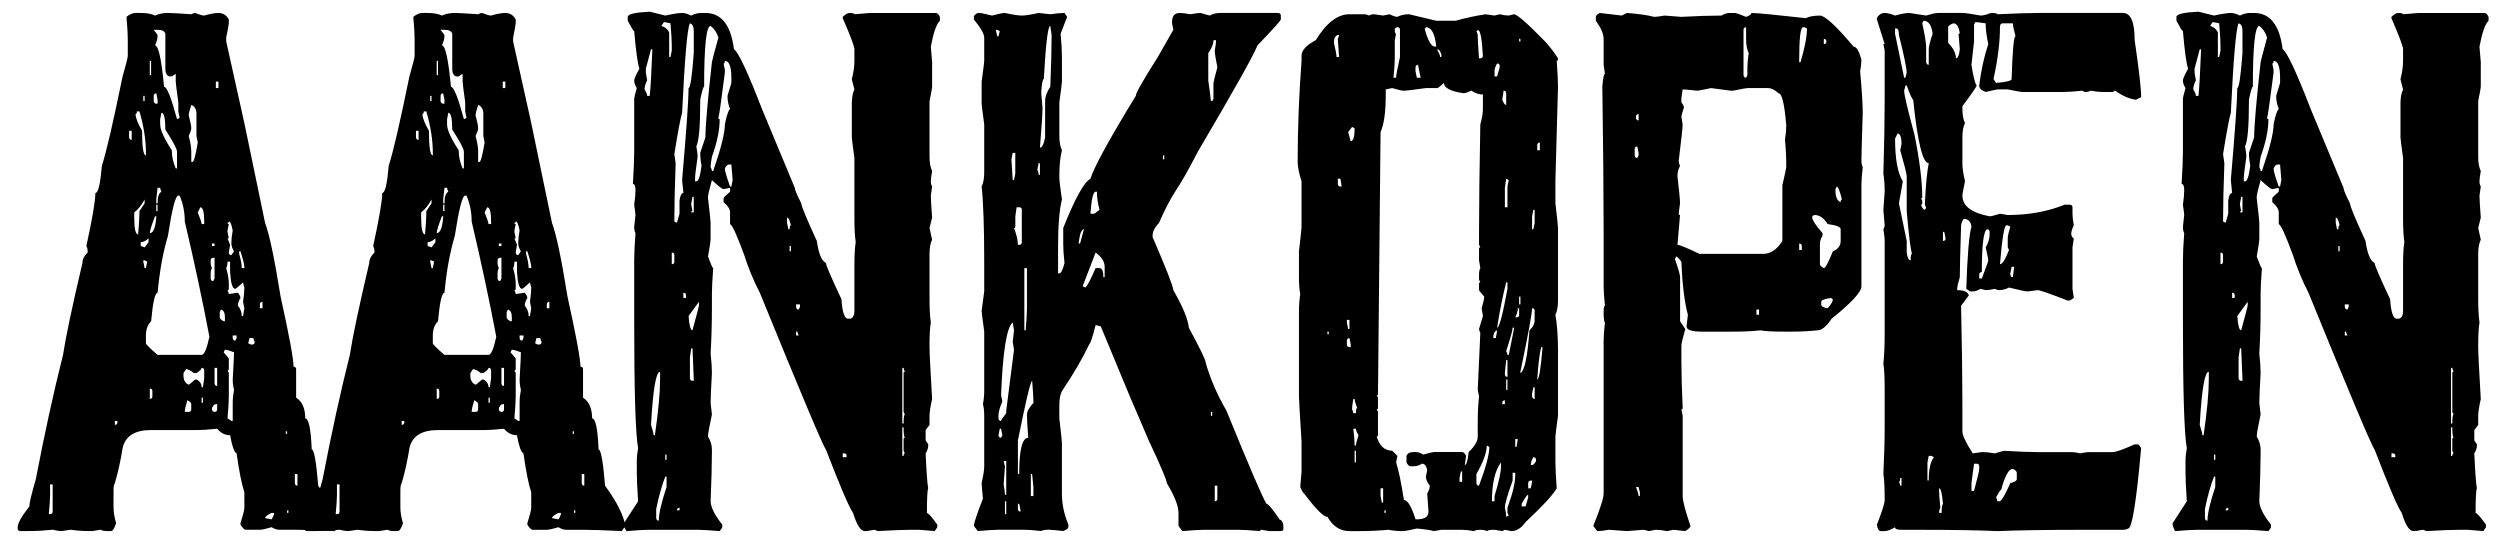 <!-- Generated by IcoMoon.io -->
<svg version="1.1" xmlns="http://www.w3.org/2000/svg" width="147" height="32" viewBox="0 0 147 32">
<title>aankopen</title>
<path d="M7.97 0.762h0.305c0.355 0 0.634 0.051 0.838 0.152 0.229-0.101 0.482-0.152 0.761-0.152 0.203 0 0.66 0.026 1.371 0.076 0.101-0.051 0.177-0.076 0.229-0.076 0.254 0.102 0.432 0.152 0.533 0.152 0.355-0.101 0.635-0.152 0.838-0.152 0.266 0 0.469 0.127 0.609 0.381v0.229c0 0.063-0.051 0.342-0.152 0.838v0.229l1.066 4.798 1.218 5.864c0.254 0.672 0.558 2.121 0.914 4.342 0.508 2.299 0.761 3.668 0.761 4.113 0.102 0.012 0.152 0.062 0.152 0.151v1.676c0.358 0.226 0.536 0.634 0.536 1.218 0.203 0 0.33 0.607 0.381 1.827 0.139 0 0.266 0.712 0.381 2.133 0.686 0.928 1.092 1.74 1.218 2.438-0.076 0-0.152 0.076-0.229 0.228-1.015-0.050-1.777-0.077-2.285-0.077h-0.99c-0.141 0-0.293-0.050-0.457-0.151-0.33 0.101-0.559 0.151-0.686 0.151h-0.837c-0.076 0-0.178-0.099-0.305-0.305v-0.076c0.152-0.483 0.229-0.787 0.229-0.914v-0.914c-0.152-0.443-0.305-1.205-0.457-2.284-0.141-0.064-0.266-0.418-0.381-1.066-0.291 0-0.547-0.127-0.762-0.381-0.508 0.051-0.889 0.077-1.142 0.077h-2.741c-0.965 0-1.524 0.356-1.676 1.066-0.115 0.722-0.266 1.41-0.457 2.056-0.051 0.088-0.076 0.217-0.076 0.381v1.064c0 0.254 0.051 0.558 0.152 0.914-0.102 0.305-0.203 0.457-0.305 0.457h-0.228c-0.166 0-0.293-0.026-0.381-0.077l-0.457 0.077h-0.228c-0.393 0-0.748-0.026-1.066-0.077l-0.533 0.077c-0.152 0-0.33-0.026-0.533-0.077-0.483 0.051-0.94 0.077-1.371 0.077h-0.534c-0.102 0-0.152-0.050-0.152-0.152v-0.076c0-0.229 0.229-0.635 0.686-1.219 0-0.202 0.127-0.736 0.38-1.599 0.508-2.654 1.041-5.092 1.6-7.312 0.152-1.015 0.533-2.818 1.142-5.408 0-0.215 0.102-0.418 0.305-0.609v-0.076c0-0.115-0.026-0.215-0.076-0.305 0.355-1.622 0.532-2.663 0.532-3.12 0.166 0 0.291-0.533 0.381-1.599 0.254-0.776 0.66-2.527 1.219-5.256 0.203-0.699 0.305-1.104 0.305-1.219v-0.989c0-0.266-0.026-0.699-0.076-1.295 0.189-0.153 0.367-0.229 0.532-0.229zM2.945 28.484v0.609c0 0.254-0.026 0.634-0.076 1.14h0.076c0.102 0 0.152-0.050 0.152-0.151v-1.599h-0.152zM6.753 24.752v0.229c0.101 0 0.152-0.051 0.152-0.153v-0.076h-0.152zM7.591 7.693v0.381c0.012 0.102 0.064 0.152 0.152 0.152v-0.533h-0.152zM7.894 12.49v0.304c0 0.661 0.076 0.99 0.229 0.99 0.050-0.595 0.076-1.027 0.076-1.294v-0.076l0.305-0.457v-0.228c-0.178 0.33-0.381 0.583-0.61 0.761zM8.048 6.551c0 0.102-0.026 0.152-0.076 0.152 0 0.215 0.127 0.547 0.381 0.99 0 0.965 0.076 1.447 0.229 1.447v-0.152c0-0.748-0.127-1.561-0.381-2.437h-0.153zM8.275 14.242v0.229c0.051 0 0.127 0.026 0.229 0.076l0.229-0.305v-0.229c-0.166 0.153-0.319 0.229-0.458 0.229zM8.427 5.637v0.305h0.077v-0.305h-0.077zM8.427 15.308v0.076l0.076 0.381h0.076l0.076-0.381-0.152-0.076h-0.076zM8.581 19.726v0.456c0 0.065 0.229 0.294 0.686 0.686h2.589c0.152 0 0.304-0.355 0.457-1.066-0.406-2.144-0.889-4.404-1.447-6.777 0-0.545-0.102-1.053-0.305-1.523h-0.076c-0.166 0-0.369 0.787-0.609 2.361-0.291 0.977-0.494 2.094-0.609 3.351-0.152 0-0.28 0.558-0.381 1.675-0.204 0.203-0.305 0.482-0.305 0.838zM8.808 3.58v0.838h0.076v-0.838h-0.076zM9.113 12.718c-0.203 0.534-0.305 0.864-0.305 0.991 0.203 0 0.33-0.305 0.381-0.914v-0.077h-0.076zM8.808 22.848v0.609c0.101 0 0.152-0.051 0.152-0.153v-0.305c0.001-0.099-0.050-0.151-0.152-0.151zM9.038 1.753l0.228 0.304c0 0.215-0.051 0.418-0.152 0.609 0.203 0 0.38 0.813 0.533 2.437 0.166 0 0.42 0.635 0.762 1.904l0.152-0.076-0.076-0.38v-0.534c-0.102-0.736-0.152-1.142-0.152-1.218v-0.457l-0.229 0.152h-0.152c-0.152-0.051-0.229-0.203-0.229-0.457v-2.056c-0.051-0.152-0.203-0.228-0.457-0.228h-0.228zM9.038 5.637v0.305c0.012 0.102 0.063 0.152 0.152 0.152h0.076v-0.229l-0.076-0.381c-0.101 0.012-0.152 0.065-0.152 0.153zM9.265 11.044l-0.076 0.686v0.229h0.076c0-0.381 0.076-0.609 0.228-0.686-0.050-0.102-0.075-0.178-0.075-0.229h-0.153zM9.189 12.033v0.381h0.076v-0.381h-0.076zM9.493 6.627l-0.075 0.381v0.305c0 0.316 0.228 0.826 0.685 1.523 0 0.355 0.076 0.711 0.229 1.066h0.076v-0.99c0-0.152-0.229-0.584-0.686-1.295 0-0.66-0.076-0.99-0.229-0.99zM11.855 21.63c0 0.076-0.102 0.178-0.305 0.305h-0.152c-0.191-0.152-0.344-0.229-0.457-0.229l-0.152 0.229v0.152c0 0.265 0.101 0.443 0.305 0.533 0.025 0 0.152-0.101 0.381-0.305h0.076c0.203 0.102 0.305 0.254 0.305 0.457h0.076l0.076-0.533v-0.457c-0.001-0.101-0.052-0.152-0.153-0.152zM11.017 23.533c-0.102 0.33-0.152 0.558-0.152 0.685h0.229c0.101 0 0.152-0.050 0.152-0.151v-0.305c0-0.076-0.077-0.153-0.229-0.229zM11.247 6.17c-0.102 0.318-0.152 0.521-0.152 0.609 0.101 0.381 0.152 0.635 0.152 0.762 0 0.088-0.051 0.24-0.152 0.457 0.101 0.356 0.152 0.661 0.152 0.914v0.609h0.076c0.076 0 0.177-0.381 0.305-1.143l-0.077-0.381v-1.294c0-0.279-0.102-0.457-0.304-0.533zM11.779 12.187l-0.152 0.305c0.152 0.369 0.229 0.596 0.229 0.685h0.152v-0.152c-0.001-0.559-0.077-0.838-0.229-0.838zM11.855 23.381v0.305h0.076v-0.305h-0.076zM12.388 15.308v0.152c0 0.115 0.026 0.217 0.076 0.305-0.051 0.088-0.076 0.191-0.076 0.305v0.305c0.012 0.102 0.063 0.152 0.152 0.152l0.076-0.152v-1.219h-0.076c-0.102 0.012-0.152 0.063-0.152 0.152zM12.464 14.318v0.152h0.152v-0.152h-0.152zM12.464 23.99v0.077c0.012 0.101 0.063 0.151 0.152 0.151 0.102 0 0.152-0.050 0.152-0.151v-0.305h-0.076c-0.076 0-0.152 0.076-0.228 0.228zM12.616 21.63v0.914c0.012 0.101 0.063 0.151 0.152 0.151v-1.064h-0.152zM12.692 4.799v0.38h0.152v-0.38h-0.152zM12.997 18.202l-0.076 0.152v0.305c0 0.077 0.076 0.152 0.229 0.228h0.076v-0.228c0-0.266-0.077-0.418-0.229-0.457zM13.226 20.563l-0.076 0.152c0.203 0.229 0.305 0.356 0.305 0.38v0.609c0 0.051-0.026 0.077-0.076 0.077l0.076 0.152v1.37c0 0.266-0.026 0.699-0.076 1.295l0.229 0.152h0.076v-1.066c0-0.242 0.025-0.494 0.076-0.762-0.051-0.202-0.076-0.406-0.076-0.609 0.051-0.888 0.076-1.421 0.076-1.599-0.255-0.099-0.434-0.151-0.534-0.151zM13.378 15.384c0 0.166-0.026 0.293-0.076 0.381 0.101 0.356 0.152 0.66 0.152 0.914v0.305c0 0.051-0.026 0.076-0.076 0.076 0.051 0.102 0.076 0.178 0.076 0.229l0.533-0.076c0.101 0.127 0.152 0.229 0.152 0.305-0.102 0.164-0.152 0.316-0.152 0.457 0.152 0.178 0.229 0.381 0.229 0.609h0.076l0.076-0.457-0.076-0.381c0.051-0.342 0.076-0.621 0.076-0.837-0.051-0.178-0.076-0.279-0.076-0.305-0.28 0.254-0.432 0.381-0.457 0.381-0.166 0-0.266-0.33-0.305-0.99v-0.609h-0.152zM13.454 13.023c0 0.051-0.026 0.076-0.076 0.076 0 0.051 0.025 0.076 0.076 0.076l-0.076 0.381v0.076l0.076 0.381h-0.076l0.152 0.381-0.076 0.457c0.012 0.101 0.063 0.152 0.152 0.152l0.152-0.229c-0.102-0.166-0.152-0.318-0.152-0.457v-0.076c0-0.178 0.025-0.406 0.076-0.686-0.063-0.353-0.139-0.532-0.228-0.532zM13.683 19.726v0.152c0.012 0.101 0.063 0.152 0.152 0.152l0.076-0.152v-0.152h-0.228zM14.064 14.775v0.152c0.101 0.355 0.152 0.634 0.152 0.837h0.152v-0.076c0-0.127-0.076-0.432-0.229-0.914h-0.075zM14.672 19.878l-0.076 0.304 0.152 0.077h0.076c0.102 0 0.152-0.050 0.152-0.152-0.051-0.101-0.076-0.178-0.076-0.228h-0.228zM15.282 17.897v0.229h0.152v-0.381c-0.102 0.012-0.152 0.064-0.152 0.152zM15.587 30.463l0.381 0.076c0.101-0.164 0.152-0.291 0.152-0.38h-0.152c-0.255 0.126-0.381 0.228-0.381 0.304zM16.805 25.362v0.151h0.076v-0.151h-0.076zM16.882 30.006v0.152h0.076v-0.152h-0.076zM17.338 27.875v0.533c0.012 0.101 0.064 0.152 0.152 0.152v-0.685h-0.152z"></path>
<path d="M24.84 0.762h0.305c0.355 0 0.634 0.051 0.838 0.152 0.229-0.101 0.482-0.152 0.761-0.152 0.203 0 0.66 0.026 1.371 0.076 0.101-0.051 0.177-0.076 0.229-0.076 0.254 0.102 0.432 0.152 0.533 0.152 0.355-0.101 0.635-0.152 0.838-0.152 0.266 0 0.469 0.127 0.609 0.381v0.229c0 0.063-0.051 0.342-0.152 0.838v0.229l1.066 4.798 1.218 5.864c0.254 0.672 0.558 2.121 0.914 4.342 0.508 2.299 0.761 3.668 0.761 4.113 0.102 0.012 0.152 0.062 0.152 0.151v1.676c0.355 0.228 0.533 0.635 0.533 1.219 0.203 0 0.33 0.607 0.381 1.827 0.139 0 0.266 0.712 0.381 2.133 0.686 0.928 1.092 1.74 1.218 2.438-0.076 0-0.152 0.076-0.229 0.228-1.015-0.050-1.777-0.077-2.285-0.077h-0.99c-0.141 0-0.293-0.050-0.457-0.151-0.33 0.101-0.559 0.151-0.686 0.151h-0.837c-0.076 0-0.178-0.099-0.305-0.305v-0.076c0.152-0.483 0.229-0.787 0.229-0.914v-0.914c-0.152-0.443-0.305-1.205-0.457-2.284-0.141-0.064-0.266-0.418-0.381-1.066-0.291 0-0.547-0.127-0.762-0.381-0.508 0.051-0.889 0.077-1.142 0.077h-2.742c-0.965 0-1.524 0.356-1.676 1.066-0.115 0.722-0.266 1.41-0.457 2.056-0.051 0.088-0.076 0.217-0.076 0.381v1.064c0 0.254 0.051 0.558 0.152 0.914-0.102 0.305-0.203 0.457-0.305 0.457h-0.229c-0.166 0-0.293-0.026-0.381-0.077l-0.457 0.077h-0.229c-0.393 0-0.748-0.026-1.066-0.077l-0.533 0.077c-0.152 0-0.33-0.026-0.533-0.077-0.483 0.051-0.94 0.077-1.371 0.077h-0.533c-0.102 0-0.152-0.050-0.152-0.152v-0.076c0-0.229 0.229-0.635 0.686-1.219 0-0.202 0.127-0.736 0.38-1.599 0.508-2.654 1.041-5.092 1.6-7.312 0.152-1.015 0.533-2.818 1.142-5.408 0-0.215 0.102-0.418 0.305-0.609v-0.076c0-0.115-0.026-0.215-0.076-0.305 0.355-1.625 0.533-2.666 0.533-3.123 0.166 0 0.291-0.533 0.381-1.599 0.254-0.775 0.66-2.527 1.218-5.255 0.203-0.699 0.305-1.104 0.305-1.219v-0.989c0-0.266-0.026-0.699-0.076-1.295 0.195-0.153 0.371-0.229 0.537-0.229zM19.813 28.484v0.609c0 0.254-0.026 0.634-0.076 1.14h0.076c0.102 0 0.152-0.050 0.152-0.151v-1.599h-0.152zM23.621 24.752v0.229c0.101 0 0.152-0.051 0.152-0.153v-0.076h-0.152zM24.459 7.693v0.381c0.012 0.102 0.064 0.152 0.152 0.152v-0.533h-0.152zM24.764 12.49v0.304c0 0.661 0.076 0.99 0.229 0.99 0.051-0.596 0.076-1.029 0.076-1.295v-0.075l0.305-0.457v-0.228c-0.179 0.33-0.382 0.583-0.61 0.761zM24.916 6.551c0 0.102-0.026 0.152-0.076 0.152 0 0.215 0.127 0.547 0.381 0.99 0 0.965 0.076 1.447 0.229 1.447v-0.152c0-0.748-0.127-1.561-0.381-2.437h-0.153zM25.144 14.242v0.229c0.051 0 0.127 0.026 0.229 0.076l0.229-0.305v-0.229c-0.166 0.153-0.319 0.229-0.458 0.229zM25.297 5.637v0.305h0.076v-0.305h-0.076zM25.297 15.308v0.076l0.076 0.381h0.076l0.076-0.381-0.152-0.076h-0.076zM25.449 19.726v0.456c0 0.065 0.229 0.294 0.686 0.686h2.589c0.152 0 0.304-0.355 0.457-1.066-0.406-2.144-0.889-4.404-1.447-6.777 0-0.545-0.102-1.053-0.305-1.523h-0.076c-0.166 0-0.369 0.787-0.609 2.361-0.291 0.977-0.494 2.094-0.609 3.351-0.152 0-0.28 0.558-0.381 1.675-0.204 0.203-0.305 0.482-0.305 0.838zM25.678 3.58v0.838h0.076v-0.838h-0.076zM25.982 12.718c-0.203 0.533-0.305 0.863-0.305 0.99 0.203 0 0.33-0.305 0.381-0.914v-0.076h-0.076zM25.678 22.848v0.609c0.101 0 0.152-0.051 0.152-0.153v-0.305c0-0.099-0.051-0.151-0.152-0.151zM25.906 1.753l0.229 0.304c0 0.215-0.051 0.418-0.152 0.609 0.203 0 0.38 0.813 0.533 2.437 0.166 0 0.42 0.635 0.762 1.904l0.152-0.076-0.076-0.381v-0.533c-0.102-0.736-0.152-1.142-0.152-1.218v-0.457l-0.229 0.152h-0.152c-0.152-0.051-0.229-0.203-0.229-0.457v-2.056c-0.051-0.152-0.203-0.229-0.457-0.229h-0.229zM25.906 5.637v0.305c0.012 0.102 0.064 0.152 0.152 0.152h0.076v-0.229l-0.076-0.381c-0.101 0.012-0.152 0.065-0.152 0.153zM26.135 11.044l-0.076 0.686v0.229h0.076c0-0.381 0.076-0.609 0.228-0.686-0.051-0.101-0.076-0.177-0.076-0.229h-0.152zM26.059 12.033v0.381h0.076v-0.381h-0.076zM26.363 6.627l-0.076 0.381v0.305c0 0.316 0.228 0.826 0.685 1.523 0 0.355 0.076 0.711 0.229 1.066h0.076v-0.99c0-0.152-0.229-0.584-0.686-1.295 0-0.66-0.076-0.99-0.228-0.99zM28.724 21.63c0 0.076-0.102 0.178-0.305 0.305h-0.152c-0.191-0.152-0.344-0.229-0.457-0.229l-0.152 0.229v0.152c0 0.265 0.101 0.443 0.305 0.533 0.025 0 0.152-0.101 0.381-0.305h0.076c0.203 0.102 0.305 0.254 0.305 0.457h0.076l0.076-0.533v-0.457c-0.001-0.101-0.052-0.152-0.153-0.152zM27.886 23.533c-0.102 0.33-0.152 0.558-0.152 0.685h0.229c0.101 0 0.152-0.050 0.152-0.151v-0.305c0-0.076-0.076-0.153-0.229-0.229zM28.115 6.17c-0.102 0.318-0.152 0.521-0.152 0.609 0.101 0.381 0.152 0.635 0.152 0.762 0 0.088-0.051 0.24-0.152 0.457 0.101 0.356 0.152 0.661 0.152 0.914v0.609h0.076c0.076 0 0.177-0.381 0.305-1.143l-0.076-0.381v-1.294c-0.001-0.279-0.102-0.457-0.305-0.533zM28.648 12.187l-0.152 0.305c0.152 0.369 0.229 0.596 0.229 0.685h0.152v-0.152c-0.001-0.559-0.077-0.838-0.229-0.838zM28.724 23.381v0.305h0.076v-0.305h-0.076zM29.257 15.308v0.152c0 0.115 0.026 0.217 0.076 0.305-0.051 0.088-0.076 0.191-0.076 0.305v0.305c0.012 0.102 0.064 0.152 0.152 0.152l0.076-0.152v-1.219h-0.076c-0.101 0.012-0.152 0.063-0.152 0.152zM29.333 14.318v0.152h0.152v-0.152h-0.152zM29.333 23.99v0.077c0.012 0.101 0.064 0.151 0.152 0.151 0.102 0 0.152-0.050 0.152-0.151v-0.305h-0.076c-0.076 0-0.152 0.076-0.228 0.228zM29.485 21.63v0.914c0.012 0.101 0.064 0.151 0.152 0.151v-1.064h-0.152zM29.562 4.799v0.38h0.152v-0.38h-0.152zM29.866 18.202l-0.076 0.152v0.305c0 0.077 0.076 0.152 0.229 0.228h0.076v-0.228c0-0.266-0.076-0.418-0.229-0.457zM30.095 20.563l-0.076 0.152c0.203 0.229 0.305 0.356 0.305 0.38v0.609c0 0.051-0.026 0.077-0.076 0.077l0.076 0.152v1.37c0 0.266-0.026 0.699-0.076 1.295l0.229 0.152h0.076v-1.066c0-0.242 0.025-0.494 0.076-0.762-0.051-0.202-0.076-0.406-0.076-0.609 0.051-0.888 0.076-1.421 0.076-1.599-0.255-0.099-0.433-0.151-0.534-0.151zM30.247 15.384c0 0.166-0.026 0.293-0.076 0.381 0.101 0.356 0.152 0.66 0.152 0.914v0.305c0 0.051-0.026 0.076-0.076 0.076 0.051 0.102 0.076 0.178 0.076 0.229l0.533-0.076c0.101 0.127 0.152 0.229 0.152 0.305-0.102 0.164-0.152 0.316-0.152 0.457 0.152 0.178 0.229 0.381 0.229 0.609h0.076l0.076-0.457-0.076-0.381c0.051-0.342 0.076-0.621 0.076-0.837-0.051-0.178-0.076-0.279-0.076-0.305-0.28 0.254-0.432 0.381-0.457 0.381-0.166 0-0.266-0.33-0.305-0.99v-0.609h-0.152zM30.323 13.023c0 0.051-0.026 0.076-0.076 0.076 0 0.051 0.025 0.076 0.076 0.076l-0.076 0.381v0.076l0.076 0.381h-0.076l0.152 0.381-0.076 0.457c0.012 0.101 0.064 0.152 0.152 0.152l0.152-0.229c-0.102-0.166-0.152-0.318-0.152-0.457v-0.076c0-0.178 0.025-0.406 0.076-0.686-0.062-0.353-0.139-0.532-0.228-0.532zM30.552 19.726v0.152c0.012 0.101 0.064 0.152 0.152 0.152l0.076-0.152v-0.152h-0.228zM30.933 14.775v0.152c0.101 0.355 0.152 0.634 0.152 0.837h0.152v-0.076c0-0.127-0.076-0.432-0.229-0.914h-0.075zM31.542 19.878l-0.076 0.304 0.152 0.077h0.076c0.102 0 0.152-0.050 0.152-0.152-0.051-0.101-0.076-0.178-0.076-0.228h-0.228zM32.151 17.897v0.229h0.152v-0.381c-0.101 0.012-0.152 0.064-0.152 0.152zM32.456 30.463l0.381 0.076c0.101-0.164 0.152-0.291 0.152-0.38h-0.152c-0.254 0.126-0.381 0.228-0.381 0.304zM33.675 25.362v0.151h0.076v-0.151h-0.076zM33.751 30.006v0.152h0.075v-0.152h-0.075zM34.206 27.875v0.533c0.012 0.101 0.063 0.152 0.152 0.152v-0.685h-0.152z"></path>
<path d="M38.205 0.686l0.914 0.229c0.457-0.101 0.787-0.152 0.99-0.152 0.152 0 0.33 0.051 0.533 0.152 0.191-0.101 0.393-0.152 0.609-0.152h0.229c0.939 0 1.498 0.711 1.676 2.132 0.254 0.152 0.812 1.346 1.675 3.58l1.904 4.57c0 0.115 0.127 0.418 0.381 0.914 0 0.152 0.305 0.889 0.914 2.209 0.101 0.736 0.279 1.168 0.533 1.295 0 0.127 0.305 0.838 0.914 2.132 0.051 0.762 0.177 1.143 0.381 1.143h0.152c0.152-0.051 0.229-0.203 0.229-0.458v-2.742c0-0.545 0.025-0.977 0.076-1.295-0.051-0.369-0.076-0.826-0.076-1.371v-3.58c-0.102-0.736-0.152-1.143-0.152-1.219v-1.978c0-0.355 0.051-0.634 0.152-0.838-0.102-0.38-0.152-0.583-0.152-0.609 0.101-0.381 0.152-0.736 0.152-1.066v-0.686c0-0.164-0.229-0.775-0.686-1.828v-0.076c0.164-0.152 0.291-0.229 0.381-0.229 0.203 0 0.305 0.026 0.305 0.076l0.914-0.076h3.884c0.076 0 0.152 0.076 0.229 0.229v0.229c-0.203 0.191-0.381 0.699-0.533 1.523l0.076 0.914v1.447c0 0.064-0.051 0.344-0.152 0.838v3.275c0 0.355 0.051 0.635 0.152 0.837-0.051 0.28-0.076 0.483-0.076 0.609 0 0.115 0.025 0.217 0.076 0.305l-0.077 0.533c0 0.166 0.025 0.596 0.076 1.295l-0.152 0.609 0.152 0.686c-0.102 0.203-0.152 0.483-0.152 0.838v2.665c0 0.547 0.025 1.004 0.076 1.371-0.051 0.316-0.076 0.748-0.076 1.295v0.152c0 0.33 0.051 1.346 0.152 3.047-0.102 0.456-0.152 0.787-0.152 0.99v0.534l-0.229 0.304v0.609l0.152 0.228v0.077c0 0.139-0.051 0.293-0.152 0.457 0.051 1.129 0.101 1.814 0.152 2.056-0.051 0.088-0.076 0.57-0.076 1.447 0.076 0 0.279 0.229 0.609 0.685v0.153l-0.152 0.228-0.914-0.077h-0.457c-0.469 0-1.129 0.028-1.98 0.077-0.102-0.050-0.178-0.077-0.229-0.077-0.203 0.051-0.381 0.077-0.533 0.077-0.24 0-0.469-0.355-0.685-1.066-0.229-0.316-0.762-1.561-1.6-3.732-0.166-0.202-1.459-3.273-3.884-9.214-0.369-0.711-0.672-1.447-0.914-2.209-0.432-1.18-0.711-1.789-0.837-1.828v-0.686c0-0.191-0.127-0.393-0.381-0.609v-0.229c0-0.039 0.127-0.166 0.381-0.381v-0.228l-0.381 0.076c-0.076 0-0.305-0.177-0.686-0.533-0.152 0.547-0.229 0.875-0.229 0.99v0.076c0.102 0.863 0.152 1.346 0.152 1.447v0.914c0 0.166-0.051 0.521-0.152 1.066 0.166 0.457 0.266 0.686 0.305 0.686-0.051 0.686-0.076 1.193-0.076 1.524v0.837c0 0.915-0.026 1.802-0.076 2.665 0.051 0.445 0.076 0.826 0.076 1.143-0.051 0.926-0.076 1.51-0.076 1.752l0.076 0.686c-0.152 0.697-0.229 1.129-0.229 1.295 0.152 0.254 0.229 0.507 0.229 0.761v0.153c0 0.711-0.026 1.675-0.076 2.894 0.012 0.356 0.242 0.812 0.686 1.37v0.153c0 0.025-0.051 0.101-0.152 0.228-0.596-0.050-1.029-0.077-1.295-0.077h-2.894c-0.266 0-0.699 0.028-1.295 0.077-0.102-0.164-0.152-0.316-0.152-0.457l0.838-1.295c-0.051-0.762-0.076-1.32-0.076-1.676v-0.685c0-0.242 0.025-0.494 0.076-0.762-0.152-0.826-0.229-3.338-0.229-7.54v-3.504c0-0.406 0.025-0.939 0.076-1.599-0.051-0.088-0.076-0.215-0.076-0.381l0.076-0.686c0-0.051-0.026-0.254-0.076-0.609 0.051-0.344 0.076-0.623 0.076-0.838 0-0.254-0.051-0.381-0.152-0.381 0.051-0.837 0.076-1.472 0.076-1.904v-3.12c0-0.051 0.051-0.254 0.152-0.609-0.102-0.164-0.152-0.316-0.152-0.457 0-0.088 0.101-0.318 0.305-0.686-0.102-0.291-0.203-1.029-0.305-2.209-0.039 0-0.166-0.203-0.381-0.609v-0.228c0-0.164 0.432-0.266 1.295-0.305zM38.28 2.895l-0.304 1.143v0.228l0.076 0.457c-0.102 0.203-0.152 0.38-0.152 0.533 0.101 0.166 0.152 0.293 0.152 0.381h0.152c0.051-0.457 0.101-1.345 0.152-2.666v-0.076h-0.076zM38.28 24.981c0.102 0.316 0.152 0.52 0.152 0.607h0.076c0.203-1.41 0.305-2.502 0.305-3.275v-0.456c-0.242 0.001-0.418 1.041-0.533 3.123zM39.118 28.025c-0.203 0.522-0.381 1.157-0.533 1.905v0.533c0.012 0.102 0.063 0.152 0.152 0.152 0-0.406 0.152-1.066 0.457-1.981v-0.609h-0.076zM39.043 1.295l-0.152 0.229c0.215 0.063 0.367 0.191 0.457 0.381v1.447h0.076l0.076-0.381v-0.305c0-0.266-0.026-0.697-0.076-1.295l-0.381-0.076zM39.118 26.732v0.305h0.076v-0.305h-0.076zM39.5 14.851v0.685c0.101 0 0.152-0.051 0.152-0.152v-0.38c0-0.102-0.051-0.153-0.152-0.153zM40.565 1.372c-0.152 0.305-0.305 2.056-0.457 5.255-0.102 0.355-0.254 1.168-0.457 2.437l0.076 0.533c-0.051 1.41-0.076 2.551-0.076 3.427l0.152 0.076 0.152-0.533v-0.761c0.037-0.305 0.115-0.457 0.229-0.457l-0.076-0.762c0.254-2.945 0.381-4.747 0.381-5.408 0.101 0 0.203-0.685 0.304-2.056v-1.294c0-0.268-0.076-0.42-0.228-0.457zM39.805 30.006h0.152v-0.152c-0.102 0.012-0.152 0.064-0.152 0.152zM40.184 17.212v0.305h0.152v-0.152c0.001-0.102-0.050-0.153-0.152-0.153zM40.489 18.582c0.037 0.559 0.115 0.838 0.228 0.838 0.254-0.926 0.381-1.41 0.381-1.447v-0.229l-0.609 0.838zM40.643 20.486l-0.076 0.534v1.219c0.012 0.102 0.063 0.152 0.152 0.152h0.076v-0.077c0-0.088-0.025-0.699-0.076-1.828h-0.076zM40.717 11.576c-0.051 0.266-0.076 0.418-0.076 0.457l0.076 0.381c-0.051 0-0.076 0.025-0.076 0.076h0.152v-0.914h-0.076zM41.174 5.865v0.076c0 1.473-0.076 2.361-0.229 2.666 0.051 0.279 0.076 0.483 0.076 0.609-0.102 0.686-0.152 1.117-0.152 1.295v0.152h0.076c0.127 0 0.229-0.305 0.305-0.914-0.051-0.266-0.076-0.521-0.076-0.762l0.305-0.914c0-0.647 0.127-2.119 0.381-4.417 0-0.037 0.127-0.521 0.381-1.447-0.088-0.291-0.242-0.52-0.457-0.686-0.254 0-0.381 1.193-0.381 3.579-0.051 0.001-0.127 0.255-0.229 0.763zM42.623 3.58c0 0.102-0.026 0.152-0.076 0.152l0.076 0.381v0.152c-0.217 1.701-0.344 2.589-0.381 2.666 0 0.051 0.025 0.076 0.076 0.076 0 0.634-0.152 1.371-0.457 2.209-0.051 0.279-0.076 0.483-0.076 0.609 0.051 0.102 0.076 0.177 0.076 0.228h0.076c0.457-1.32 0.686-2.234 0.686-2.741 0.101-0.508 0.203-0.812 0.305-0.914-0.102-0.229-0.152-0.482-0.152-0.762l0.229-0.761v-0.304c-0.003-0.66-0.13-0.991-0.382-0.991zM42.623 9.902c0 0.152 0.101 0.508 0.305 1.066h0.076l0.076-0.381-0.076-0.914h-0.152c-0.077 0-0.153 0.077-0.229 0.229zM46.277 12.796v0.305l0.076 0.381h0.076c0-0.152 0.026-0.229 0.076-0.229-0.062-0.305-0.139-0.457-0.228-0.457zM46.429 14.47v0.305h0.076v-0.305h-0.076zM46.81 17.897v0.152c0.012 0.102 0.063 0.152 0.152 0.152l0.076-0.152v-0.152h-0.228zM46.81 19.497v0.229h0.152c-0.051-0.102-0.076-0.178-0.076-0.229h-0.076zM49.552 26.656v0.229h0.229v-0.077c0-0.101-0.051-0.152-0.152-0.152h-0.077zM53.056 21.63v3.275h0.076c0-0.355 0.025-0.533 0.076-0.533l-0.076-0.153v-2.284c0-0.051 0.025-0.076 0.076-0.076-0.051-0.102-0.076-0.178-0.076-0.229h-0.076zM53.056 25.133v1.676h0.076c0-0.101 0.025-0.152 0.076-0.152l-0.076-0.152v-0.688c0-0.050 0.025-0.076 0.076-0.076-0.051-0.051-0.076-0.254-0.076-0.609h-0.076z"></path>
<path d="M57.492 0.762h0.076c0.102 0 0.355 0.051 0.762 0.152 0.381-0.101 0.634-0.152 0.762-0.152 0.457 0.102 0.787 0.152 0.99 0.152s0.533-0.051 0.99-0.152l0.686 0.076c0.342-0.051 0.621-0.076 0.837-0.076l0.152 0.229-0.381 0.99c0.051 0.558 0.076 1.041 0.076 1.447v1.371c0 0.076-0.051 0.482-0.152 1.218v1.98c0 0.356 0.051 0.635 0.152 0.838-0.101 0.406-0.152 0.889-0.152 1.447v0.152c0 0.178 0.051 0.609 0.152 1.295-0.152 0.596-0.228 1.535-0.228 2.818v1.523h0.076c0.101 0 0.202-0.203 0.304-0.609-0.051-0.432-0.076-0.787-0.076-1.066v-0.99c0.686-1.726 1.219-2.691 1.6-2.894 0.203-0.672 1.092-2.297 2.666-4.874 0-0.164 0.432-0.926 1.295-2.285l0.914-1.599-0.076-0.381v-0.077c0-0.355 0.152-0.533 0.457-0.533 0.127 0 0.33 0.026 0.609 0.076 0.279-0.051 0.483-0.076 0.609-0.076l0.533 0.152c0.191-0.101 0.393-0.152 0.609-0.152h3.427c0.102 0.012 0.152 0.064 0.152 0.152v0.229c0 0.064-0.457 0.572-1.371 1.523-0.229 0.584-1.397 2.666-3.504 6.245-0.558 1.080-0.99 1.84-1.295 2.285-0.318 0.483-0.647 1.117-0.99 1.904-0.254 0.266-0.381 0.521-0.381 0.762v0.076c0.812 1.879 1.219 2.92 1.219 3.123 0.558 0.965 0.863 1.7 0.914 2.209 0.66 1.218 0.99 1.904 0.99 2.056 0.266 0.94 0.672 1.879 1.219 2.818 1.371 3.363 2.158 5.191 2.361 5.484 0.101 0 0.355 0.305 0.761 0.913 0.152 0.051 0.229 0.204 0.229 0.458v0.076c0 0.102-0.051 0.152-0.152 0.152h-0.685l-0.457-0.077c-0.051 0-0.076 0.028-0.076 0.077-0.596-0.050-1.029-0.077-1.295-0.077h-1.98c-0.266 0-0.699 0.028-1.295 0.077l-0.229-0.305v-0.762c0-0.406-0.229-0.99-0.686-1.752 0-0.164-0.355-1.002-1.066-2.513l-1.142-2.666-1.675-4.037c-0.178-0.050-0.28-0.076-0.305-0.076-0.166 0.672-0.293 1.055-0.381 1.142-0.393 0.827-0.926 1.74-1.6 2.741-0.101 0.204-0.152 0.483-0.152 0.838v0.762c0.101 0.863 0.152 1.346 0.152 1.447v2.97c0 0.621 0.127 1.232 0.381 1.827v0.153c0 0.076-0.102 0.151-0.305 0.228-0.445-0.050-0.723-0.077-0.837-0.077-0.229 0-0.381 0.028-0.457 0.077-0.432-0.050-0.787-0.077-1.066-0.077h-1.37c-0.266 0-0.699 0.028-1.295 0.077l-0.228-0.305c0-0.152 0.177-0.686 0.533-1.599-0.051-0.533-0.076-0.837-0.076-0.914 0.102-0.457 0.152-0.786 0.152-0.99v-2.97c0-0.266-0.026-0.496-0.076-0.685 0.051-0.266 0.076-0.52 0.076-0.763v-3.503c-0.102-0.736-0.152-1.142-0.152-1.218 0-0.025 0.051-0.406 0.152-1.142v-1.676c0-2.068-0.051-3.566-0.152-4.493 0.102-0.203 0.152-0.482 0.152-0.838v-2.815c-0.102-0.736-0.152-1.143-0.152-1.219v-1.294c0.102-0.736 0.152-1.143 0.152-1.219v-1.37c0-0.215-0.203-0.572-0.609-1.066v-0.152c0-0.077 0.076-0.155 0.228-0.231zM58.558 1.753l0.076 0.381h0.076l0.076-0.305-0.152-0.076h-0.076zM58.863 23.229l0.076 0.38c-0.152 0.342-0.229 0.623-0.229 0.838v0.152c0.012 0.101 0.063 0.152 0.152 0.152 0-0.051 0.101-0.202 0.305-0.457v-0.152l0.457-3.58-0.076-0.457 0.076-0.685-0.076-0.457c-0.355 0.28-0.584 1.701-0.685 4.266zM58.787 25.207l-0.076 0.381c0.012 0.101 0.063 0.152 0.152 0.152l0.076-0.152-0.076-0.381h-0.076zM59.015 27.113l0.076 0.305-0.076 1.066c0.051 0.277 0.076 0.483 0.076 0.609h0.076v-1.981h-0.152zM59.091 29.473v0.761h0.076v-0.761h-0.076zM59.547 8.988l-0.076 0.381c0.051 0.736 0.076 1.142 0.076 1.218h0.076l0.076-0.381v-1.218h-0.152zM59.777 12.187l-0.076 0.533v0.609c0 0.051-0.026 0.076-0.076 0.076 0.152 0.406 0.229 0.736 0.229 0.99h0.076c0.102 0 0.152-0.051 0.152-0.152v-1.904c0-0.102-0.051-0.152-0.152-0.152h-0.153zM59.853 25.894v1.981h0.076c0-1.421 0.178-2.133 0.533-2.133-0.051-0.609-0.076-1.064-0.076-1.37 0-0.178 0.127-0.407 0.381-0.686 0-0.265-0.026-0.697-0.076-1.295-0.090 0-0.369 1.168-0.838 3.503zM59.853 29.625v0.305c0.012 0.101 0.062 0.152 0.152 0.152v-0.077l-0.076-0.38h-0.076zM60.232 15.765v3.656h0.076c0.051-0.596 0.076-1.029 0.076-1.295v-2.361h-0.152zM60.613 27.875v1.295h0.152v-0.534l-0.076-0.761h-0.076zM61.070 9.597l-0.076 0.381c0.051 0.088 0.076 0.191 0.076 0.304h0.076v-0.685h-0.076zM61.224 5.408c0 0.076 0.025 0.381 0.076 0.914 0 0.369-0.051 1.156-0.152 2.361 0.127 0 0.229-0.203 0.305-0.609v-2.133c0-0.254 0.101-0.533 0.305-0.838 0.051-1.244 0.076-2.234 0.076-2.97v-0.076l-0.076-0.533c-0.141 0-0.266 1.041-0.381 3.123-0.065 0-0.116 0.254-0.153 0.761zM63.431 14.242v0.076h0.077l0.229-0.838c-0.141 0-0.243 0.254-0.306 0.762zM64.422 14.851l-0.762 1.98 0.152 0.076c0.115-0.076 0.316-0.457 0.609-1.143h0.229c0.152 0 0.228 0.178 0.228 0.533h0.076v-0.609c0-0.304-0.177-0.583-0.532-0.837zM64.117 12.566h0.229l0.305-0.228c-0.102-0.381-0.152-0.736-0.152-1.066h-0.076c-0.142 0-0.243 0.431-0.306 1.294zM68.382 9.14v0.229h0.076v-0.229h-0.076zM71.352 2.362c0 0.228-0.102 0.482-0.305 0.761v1.6c0.101 0.736 0.152 1.142 0.152 1.218 0.101 0 0.152-0.051 0.152-0.152v-0.838c0-0.115 0.076-0.445 0.229-0.99-0.102-0.508-0.152-0.838-0.152-0.99 0.051-0.279 0.076-0.482 0.076-0.609h-0.152zM71.2 24.219v0.229h0.076v-0.229h-0.076zM71.428 28.559v0.914c0.101 0 0.152-0.051 0.152-0.152v-0.762h-0.152z"></path>
<path d="M79.348 0.838h0.838c0.115 0 0.215 0.026 0.305 0.076 0.088-0.051 0.191-0.076 0.305-0.076l0.533 0.076 0.38-0.076c0.203 0.102 0.355 0.152 0.457 0.152 0.191-0.101 0.42-0.152 0.686-0.152l1.599 0.381h1.143c0.533-0.152 1.117-0.279 1.752-0.381l0.533 0.076 0.305-0.076c0.203 0.051 0.381 0.076 0.533 0.076l0.304-0.076c0.178 0 0.787 0.533 1.828 1.6 0.279 0.304 0.533 0.634 0.761 0.99 0 0.102-0.026 0.152-0.076 0.152 0.051 0.686 0.076 1.193 0.076 1.523 0 0.178-0.051 2.006-0.152 5.484v1.371c0.102 0.863 0.152 1.346 0.152 1.447v4.265c0 0.356-0.051 0.635-0.152 0.838 0.102 0.584 0.152 1.295 0.152 2.133v3.808c-0.102 0.736-0.152 1.142-0.152 1.219v1.524c0 0.329 0.026 0.835 0.076 1.523-0.228 0.393-0.837 1.053-1.828 1.981-0.254 0.356-0.533 0.533-0.838 0.533l-0.38-0.077-0.152 0.077-0.457-0.077h-0.152c-0.115 0-0.215 0.028-0.305 0.077-0.088-0.050-0.215-0.077-0.381-0.077s-0.291 0.028-0.381 0.077c-0.279-0.050-0.508-0.077-0.685-0.077h-1.219l-0.457 0.077c-0.115-0.050-0.445-0.101-0.99-0.152-0.432 0.102-0.711 0.152-0.838 0.152-0.279 0-0.559-0.026-0.838-0.077-0.584 0.051-1.142 0.077-1.675 0.077h-0.609c-0.545 0-0.977-0.279-1.295-0.837-0.229 0-0.686-0.457-1.371-1.371-0.037 0-0.115-0.127-0.229-0.381l0.076-0.914v-1.751c-0.101-1.639-0.152-2.527-0.152-2.667v-4.95c0-0.393 0.025-0.748 0.076-1.066-0.051-0.254-0.076-0.584-0.076-0.99v-1.523c0.101-0.863 0.152-1.346 0.152-1.447v-2.67c-0.152-0.482-0.228-0.863-0.228-1.142 0-1.943 0.076-3.922 0.228-5.941v-0.304c0-0.316 0.279-0.621 0.838-0.914 0.621-1.016 1.281-1.524 1.98-1.524zM78.053 19.497v0.153h0.076v-0.153h-0.076zM78.434 2.514c0.101 0.418 0.152 0.697 0.152 0.837h0.152c0-0.076-0.026-0.432-0.076-1.066 0.051-0.102 0.076-0.178 0.076-0.229h-0.076c-0.152 0.052-0.228 0.204-0.228 0.458zM78.664 10.511v0.305c0.012 0.102 0.064 0.152 0.152 0.152h0.076l-0.076-0.457h-0.152zM79.195 18.811v0.152l0.076 0.381h0.076v-0.534h-0.152zM79.195 20.030v0.228c0.012 0.101 0.064 0.152 0.152 0.152h0.076v-0.152l-0.076-0.38c-0.101 0.012-0.152 0.064-0.152 0.152zM79.5 7.465l-0.229 0.304 0.152 0.533c0.152 0 0.229-0.254 0.229-0.761l-0.152-0.076zM79.576 23.458c-0.051 0.277-0.076 0.483-0.076 0.609 0.051 0.101 0.076 0.178 0.076 0.228h0.152c0-0.203 0.026-0.305 0.076-0.305-0.102-0.255-0.152-0.432-0.152-0.533h-0.076zM79.576 25.207c0.051 0.432 0.076 0.763 0.076 0.991h0.076c0-0.087 0.051-0.293 0.152-0.609-0.102-0.164-0.152-0.293-0.152-0.381h-0.152zM79.652 26.504v0.686h0.076v-0.686h-0.076zM84.527 5.179h-0.685c-0.737 0.102-1.143 0.152-1.219 0.152h-0.152c-0.051 0-0.254-0.051-0.609-0.152l-0.381 0.076v0.381c0 0.951-0.101 1.664-0.304 2.132l-0.152 15.46h-0.076l0.076 0.152v0.609c0 0.050-0.026 0.077-0.076 0.077l0.076 0.151v1.371c0 0.051-0.026 0.077-0.076 0.077 0.164 0.558 0.469 0.837 0.914 0.837l0.305 0.305-0.076 0.381c0.152 0.482 0.305 1.218 0.457 2.209 0.215 0 0.445 0.38 0.686 1.14h0.076c0.457 0 0.685-0.151 0.685-0.456l-0.076-1.066c0.102-0.166 0.152-0.316 0.152-0.457-0.152-0.191-0.228-0.369-0.228-0.534l0.076-0.38c-0.051-0.254-0.152-0.38-0.304-0.38-0.166 0.102-0.318 0.152-0.457 0.152h-0.229c-0.076 0-0.152-0.077-0.229-0.228v-0.381c0.051-0.152 0.203-0.228 0.457-0.228h0.076c0.139 0 0.291 0.050 0.457 0.151 0.33-0.101 0.558-0.151 0.685-0.151h1.6c0.076 0 0.152 0.076 0.229 0.228l-0.076 0.533c0.101 0 0.177-0.254 0.229-0.761 0.355-0.331 0.533-0.635 0.533-0.914v-0.914c0-0.483 0.026-0.965 0.076-1.448l-0.076-0.38 0.152-3.351c-0.051-0.101-0.076-0.178-0.076-0.228l0.229-0.763-0.076-0.457c0.102-0.33 0.152-0.558 0.152-0.685-0.203-0.229-0.305-0.355-0.305-0.381v-0.381c0-0.051 0.026-0.076 0.076-0.076l-0.076-0.152v-0.305c0-0.164 0.026-0.291 0.076-0.381l-0.076-0.457v-0.685c0-0.051 0.026-0.076 0.076-0.076l-0.076-0.152v-0.761c0-1.561 0.026-3.668 0.076-6.32 0.102-0.355 0.152-0.66 0.152-0.914v-0.839c-0.215 0-0.445-0.076-0.686-0.229-0.203 0.102-0.355 0.152-0.457 0.152-0.765-0.112-1.145-0.315-1.145-0.607-0.229 0.203-0.356 0.304-0.381 0.304zM81.176 28.711v0.457l0.076 0.38h0.076v-0.837h-0.152zM81.404 30.006v0.152h0.076v-0.152h-0.076zM82.013 1.753c0 0.152 0.026 0.229 0.076 0.229l-0.076 0.381v1.066c0 0.254-0.026 0.635-0.076 1.143h0.152c0-0.127 0.076-0.533 0.229-1.219v-1.6c0-0.102-0.051-0.152-0.152-0.152-0.102 0.011-0.153 0.062-0.153 0.152zM83.232 3.961v0.229l0.076 0.381h0.229c-0.102-0.457-0.152-0.711-0.152-0.762-0.102 0.012-0.153 0.063-0.153 0.152zM83.842 1.6c0 0.051-0.026 0.076-0.076 0.076 0.191 0.711 0.393 1.066 0.609 1.066h0.076c-0.077-0.761-0.28-1.142-0.609-1.142zM84.527 2.895v0.076c0.102 0.166 0.152 0.293 0.152 0.381h0.076v-0.152c-0.076-0.204-0.152-0.305-0.228-0.305zM85.898 27.721l-0.076 0.381v0.228h0.152v-0.609h-0.076zM86.888 1.753c0 0.051-0.026 0.076-0.076 0.076 0.051 0.102 0.076 0.178 0.076 0.229 0 0.203 0.026 0.66 0.076 1.371h0.076c0.102 0 0.152-0.051 0.152-0.152-0.050-1.018-0.152-1.524-0.304-1.524zM87.421 26.199c0 0.406-0.203 0.964-0.609 1.676v0.533c0.012 0.101 0.064 0.152 0.152 0.152 0.406-1.078 0.609-1.84 0.609-2.284l-0.152-0.077zM87.726 29.473h0.152v-0.305c0.254-0.826 0.381-1.41 0.381-1.752v-0.228c-0.356 0.482-0.533 1.244-0.533 2.285zM87.802 19.878h0.152c0.051-0.266 0.076-0.42 0.076-0.457-0.152 0.051-0.228 0.202-0.228 0.457zM88.030 3.733c-0.102 0.166-0.152 0.318-0.152 0.457v0.305h0.152l0.152-0.533v-0.077c0.001-0.102-0.051-0.152-0.152-0.152zM88.563 16.603c-0.203 0.799-0.381 1.689-0.533 2.666 0.127 0 0.33-0.762 0.609-2.285v-0.381h-0.076zM88.411 5.332l-0.076 0.533c0.076 0.203 0.152 0.305 0.229 0.305v-0.686c-0.001-0.101-0.052-0.152-0.153-0.152zM88.335 23.686v0.077h0.152v-0.229c-0.101 0.012-0.152 0.064-0.152 0.152zM88.563 10.511l-0.076 0.533v1.143h0.152v-1.219l0.076-0.381-0.152-0.076zM88.563 21.172l-0.076 0.762v0.076c0.012 0.102 0.064 0.153 0.152 0.153v-0.991h-0.076zM88.944 27.797v0.457c-0.304 0.838-0.457 1.371-0.457 1.599 0.051 0.203 0.076 0.38 0.076 0.534l0.152-0.077-0.076-0.152v-0.305c0.304-0.826 0.457-1.459 0.457-1.904v-0.152h-0.152zM88.944 19.269c0 0.139-0.127 0.598-0.38 1.371 0.051 0.101 0.076 0.178 0.076 0.228h0.076l0.304-1.523v-0.077h-0.076zM88.563 22.315v0.609h0.076v-0.609h-0.076zM89.249 18.126c0 0.152-0.051 0.33-0.152 0.533h0.076c0.102 0 0.152-0.050 0.152-0.152v-0.381h-0.076zM89.096 25.818v0.458h0.076l0.076-0.458h-0.152zM89.325 2.286v0.152h0.076v-0.152h-0.076zM89.325 17.441v0.457h0.076v-0.457h-0.076zM90.085 18.126c0 0.305-0.229 1.549-0.686 3.733v0.076c0.242-0.115 0.42-0.951 0.533-2.513 0.203-0.178 0.305-0.38 0.305-0.609v-0.533c0.001-0.104-0.050-0.155-0.152-0.155zM89.477 29.625v0.152h0.229l0.152-0.534v-0.151c-0.064 0.001-0.191 0.179-0.381 0.533zM89.858 28.408v0.305h0.152l0.076-0.381v-0.076h-0.076c-0.101 0.012-0.152 0.064-0.152 0.152zM90.163 26.885c-0.102 0.164-0.152 0.316-0.152 0.456h0.076c0.076 0 0.152-0.076 0.229-0.228v-0.077c-0.001-0.101-0.052-0.151-0.153-0.151zM90.163 12.339l-0.077 0.38v0.762h0.076l0.076-0.381v-0.761h-0.075zM90.163 22.772l-0.077 0.381v0.151c0.012 0.102 0.064 0.153 0.152 0.153v-0.686h-0.075zM90.391 8.531v0.305h0.152v-0.458c-0.101 0.014-0.152 0.065-0.152 0.153zM90.62 20.411c-0.102 0.432-0.178 1.066-0.229 1.904 0.101 0 0.203-0.609 0.305-1.828v-0.076h-0.076z"></path>
<path d="M94.066 0.762l1.295 0.152 0.305-0.152c0.672 0.051 1.207 0.127 1.6 0.229 0.127 0 0.33-0.025 0.609-0.076 0.635 0.051 0.965 0.076 0.99 0.076 0.939-0.051 1.726-0.076 2.361-0.076 0.166-0.101 0.318-0.152 0.457-0.152h0.305c0.088 0 0.316 0.076 0.686 0.229 0.202-0.076 0.304-0.152 0.304-0.229 0.33 0 1.396 0.102 3.199 0.305 0.203-0.101 0.482-0.152 0.838-0.152 0.291 0 0.951 0.609 1.98 1.828 0.164 0 0.316 0.254 0.457 0.762 0 0.178-0.026 0.406-0.076 0.686 0.101 1.129 0.152 1.943 0.152 2.437-0.051 1.625-0.076 2.564-0.076 2.818 0 0.166 0.025 0.291 0.076 0.381-0.051 0.432-0.076 0.787-0.076 1.066v5.941c0 0.33-0.584 0.965-1.752 1.904-0.304 0.456-0.584 0.685-0.837 0.685-0.483 0.051-1.016 0.076-1.6 0.076h-0.304c-0.699 0-1.18-0.025-1.447-0.076-0.483 0.051-1.015 0.076-1.599 0.076h-1.828c-0.609 0-0.914-0.101-0.914-0.305l0.076-0.685c-0.203-0.762-0.33-1.802-0.381-3.123-0.152-0.203-0.254-0.305-0.305-0.305l-0.076 0.152c0.203 0.572 0.305 0.926 0.305 1.066v2.589l0.305 0.458c-0.152 0.533-0.229 0.863-0.229 0.99v0.914c0 0.699 0.026 1.611 0.076 2.741 0 0.050-0.026 0.077-0.076 0.077l0.076 0.38v4.722c0 0.279 0.152 0.863 0.457 1.752 0 0.077-0.102 0.178-0.305 0.305l-0.686-0.077-0.381 0.077c-0.279-0.050-0.508-0.077-0.685-0.077l-0.381 0.077-0.305-0.077c-0.026 0-0.355 0.028-0.99 0.077-0.634-0.050-0.99-0.077-1.066-0.077-0.28 0.051-0.508 0.077-0.686 0.077l-0.229-0.305c0.406-1.002 0.609-1.639 0.609-1.904v-8.986c0-0.279 0.025-0.635 0.076-1.066-0.051-0.050-0.076-0.254-0.076-0.609 0-0.254 0.025-0.381 0.076-0.381-0.051-0.508-0.076-0.888-0.076-1.142v-3.2c0-2.221-0.026-5.064-0.076-8.529 0.037-0.507 0.088-0.761 0.152-0.761l-0.076-0.533v-1.524c0-0.291-0.152-0.647-0.457-1.066v-0.229c0-0.076 0.076-0.153 0.229-0.229zM96.121 8.759v0.381c0.012 0.102 0.064 0.152 0.152 0.152l0.076-0.152v-0.152l-0.076-0.381c-0.101 0.012-0.152 0.063-0.152 0.152zM96.197 6.855v0.076c0.012 0.102 0.064 0.152 0.152 0.152v-0.38c-0.101 0.012-0.152 0.064-0.152 0.152zM96.197 28.635c0.102 0.255 0.152 0.432 0.152 0.534h0.076v-0.229c-0.051-0.178-0.076-0.277-0.076-0.305h-0.152zM99.777 5.332c-0.445-0.051-0.723-0.076-0.838-0.076l-0.076 0.533v0.229c0.102 0.127 0.152 0.229 0.152 0.305-0.102 0.318-0.152 0.494-0.152 0.533l0.076 0.457c0 0.191-0.076 0.902-0.229 2.132 0 0.115 0.026 0.215 0.076 0.305-0.102 0.191-0.152 0.393-0.152 0.609 0.102 0.863 0.152 1.397 0.152 1.6-0.051 0.355-0.076 0.558-0.076 0.609s0.026 0.076 0.076 0.076l-0.152 1.752c0.127 0 0.558 0.178 1.295 0.533h3.732c0.445 0 0.826-0.254 1.143-0.762v-3.275c0.152-0.66 0.229-1.015 0.229-1.066 0-0.584-0.026-1.117-0.076-1.6 0.051-0.342 0.076-0.621 0.076-0.837-0.102-1.269-0.254-1.904-0.457-1.904-0.217-0.203-0.42-0.305-0.609-0.305h-1.219c-0.064 0-0.342 0.051-0.837 0.152h-0.152c-0.736-0.101-1.117-0.152-1.143-0.152-0.471 0.101-0.751 0.152-0.839 0.152zM102.519 1.753v2.665c0.012 0.102 0.064 0.152 0.152 0.152l0.076-0.152v-0.457c0-0.215 0.026-0.494 0.076-0.838-0.101-0.203-0.152-0.482-0.152-0.837v-0.686c-0.102 0.012-0.152 0.064-0.152 0.153zM103.28 18.202v0.305h0.152v-0.305h-0.152zM105.793 3.504v0.152h0.076c0.254-0.85 0.381-1.51 0.381-1.98l-0.152-0.076h-0.076c-0.152 0-0.229 0.635-0.229 1.904zM105.793 14.318v0.381h0.152v-0.229c0.001-0.101-0.050-0.152-0.152-0.152zM106.555 12.796c0.012 0.152 0.215 0.457 0.609 0.914v0.152c-0.102 0.166-0.152 0.318-0.152 0.457v1.218c0 0.076 0.076 0.152 0.229 0.229 0.088 0 0.266-0.33 0.533-0.99 0.305-0.127 0.457-0.33 0.457-0.609v-0.686c0-0.139-0.254-0.24-0.761-0.305-0.229-0.355-0.483-0.533-0.762-0.533-0.102 0.014-0.153 0.065-0.153 0.153zM107.088 17.745v0.152c0 0.115 0.127 0.191 0.381 0.229 0.203-0.229 0.304-0.406 0.304-0.533-0.051 0-0.076-0.025-0.076-0.076-0.406 0.051-0.609 0.127-0.609 0.228zM107.241 2.286v0.304c0.101 0 0.152-0.051 0.152-0.152 0-0.102-0.051-0.152-0.152-0.152zM108.002 10.968l-0.076 0.152v0.076c0 0.393 0.102 0.623 0.305 0.686 0-0.102 0.026-0.152 0.076-0.152-0.127-0.508-0.229-0.762-0.305-0.762z"></path>
<path d="M110.82 0.762c0.152 0 0.355 0.051 0.609 0.152 0.355-0.101 0.634-0.152 0.838-0.152l0.99 0.152c0.33-0.101 0.559-0.152 0.686-0.152h1.447c0.164 0 0.519 0.051 1.066 0.152 0.152 0 0.355-0.051 0.609-0.152 0.254 0 0.381 0.026 0.381 0.076 1.092-0.051 1.904-0.076 2.437-0.076h4.95c0.457 0 0.685 0.533 0.685 1.6 0.254 1.726 0.381 2.843 0.381 3.351l-0.305 0.152c-0.393-0.051-0.799-0.229-1.218-0.533l-0.152 0.076h-0.609c-0.178 0-0.406-0.025-0.686-0.076-0.101 0.051-0.177 0.076-0.228 0.076-0.152 0-0.229-0.025-0.229-0.076-0.508 0.051-0.889 0.076-1.143 0.076h-2.437c-0.064 0-0.342-0.051-0.838-0.152h-0.533c-0.102 0-0.356 0.051-0.762 0.152-0.254-0.088-0.381-0.215-0.381-0.38 0.102-0.85 0.279-1.664 0.533-2.438-0.102-0.482-0.152-0.863-0.152-1.142v-0.076c-0.355-0.051-0.559-0.076-0.609-0.076l-0.076 0.152v0.99l-0.152 1.371c0.102 0.672 0.203 1.080 0.305 1.219 0 0.064-0.279 0.469-0.837 1.218v0.152c0 0.355 0.051 0.635 0.152 0.838-0.101 0.203-0.152 0.482-0.152 0.837v1.6c0 0.203 0.051 0.533 0.152 0.99-0.101 0.469-0.152 0.748-0.152 0.838 0 0.609 0.533 1.015 1.599 1.218 0.088 0 0.291-0.051 0.609-0.152l0.457 0.076c1.231 0 2.348-0.203 3.351-0.609h0.305c0.101 0.012 0.152 0.063 0.152 0.152v0.38c0 0.178 0.025 0.406 0.076 0.686-0.102 0.203-0.152 0.381-0.152 0.533 0.051 0.152 0.101 0.229 0.152 0.229l-0.076 0.533v2.437l0.076 0.533-0.229 0.152h-0.152c-1.029-0.406-1.611-0.609-1.752-0.609-0.356 0.051-0.559 0.076-0.609 0.076-0.088 0-0.445-0.076-1.066-0.229-0.191 0.102-0.393 0.152-0.609 0.152-0.051 0-0.127-0.026-0.229-0.076-0.203 0.051-0.381 0.076-0.533 0.076l-0.305-0.076c-0.166 0.102-0.318 0.152-0.457 0.152h-0.152l-0.229-0.152c0.064-1.967 0.166-3.186 0.305-3.656-0.037-0.305-0.191-0.457-0.457-0.457-0.101 0.166-0.152 0.293-0.152 0.381-0.051 1.561-0.076 2.578-0.076 3.047-0.102 0.33-0.152 0.559-0.152 0.686v0.076c0.393 0 0.621 0.102 0.685 0.305l-0.457 0.609c0.051 2.437 0.076 4.316 0.076 5.636v1.753c0 0.228 0.202 0.661 0.609 1.295l0.533-0.076h0.076c0.177 0 0.406 0.025 0.686 0.076l0.533-0.152c0.85 0.050 1.51 0.077 1.98 0.077h1.904c0.215 0 0.418 0.025 0.609 0.076 0.203-0.051 0.406-0.076 0.609-0.076h1.295c0.191 0 0.621-0.153 1.295-0.458h0.152c0.076 0 0.152 0.077 0.229 0.229-0.279 3.148-0.533 4.722-0.761 4.722-0.088 0.051-0.191 0.076-0.305 0.076h-2.361c-2.17 0-3.846 0.028-5.027 0.077-1.004-0.050-2.578-0.077-4.722-0.077h-0.914c-0.254 0-0.381-0.050-0.381-0.151-0.254 0.151-0.457 0.228-0.609 0.228h-0.229c-0.115 0-0.191-0.127-0.228-0.381 0.304-0.775 0.457-1.256 0.457-1.445 0-0.75-0.026-1.256-0.076-1.524 0.051-1.055 0.076-2.018 0.076-2.894v-2.057c0-0.748-0.026-1.256-0.076-1.524 0.051-0.533 0.076-1.117 0.076-1.751v-5.484c0-0.178-0.026-0.406-0.076-0.686 0.051-0.101 0.076-0.177 0.076-0.229l-0.076-0.914 0.076-1.066c0-0.393-0.026-0.748-0.076-1.066 0.051-1.687 0.076-3.16 0.076-4.417v-2.819l-0.076-0.381h0.076l-0.457-1.447v-0.076c0.104-0.203 0.255-0.305 0.458-0.305zM111.428 1.676v0.305l0.533 2.589h0.076c0.051-0.178 0.076-0.279 0.076-0.305 0-0.242-0.152-0.977-0.457-2.209 0-0.254-0.051-0.381-0.152-0.381h-0.076zM111.582 7.845l-0.152 0.305c0 1.193 0.152 2.031 0.457 2.513l-0.229 1.295 0.457 2.209v0.686c0.037 0.304 0.115 0.457 0.229 0.457 0-0.254 0.025-0.38 0.076-0.38-0.088-0.33-0.191-1.168-0.305-2.513v-2.057c0-0.127-0.127-0.634-0.381-1.523l0.076-0.381c0-0.382-0.076-0.585-0.228-0.612zM111.734 28.102c0 0.152-0.026 0.228-0.076 0.228 0.051 0.102 0.076 0.178 0.076 0.229h0.076v-0.457h-0.076zM112.039 5.028c0 0.025-0.026 0.127-0.076 0.304 0 0.229 0.203 1.092 0.609 2.589 0.305 1.51 0.457 2.754 0.457 3.732h-0.076l0.076 0.152v0.152c0 0.051-0.025 0.076-0.076 0.076 0.076 0.203 0.152 0.305 0.228 0.305 0-0.051 0.026-0.076 0.076-0.076 0-0.051-0.026-0.127-0.076-0.229 0.051-1.117 0.127-1.929 0.229-2.437-0.355 0-0.66-1.244-0.914-3.732-0.051 0-0.178-0.279-0.381-0.837h-0.076zM113.105 1.219l-0.076 0.152c0.152 0.686 0.229 1.168 0.229 1.447v0.838c0.012 0.102 0.064 0.152 0.152 0.152v-0.913c0-0.152 0.076-0.457 0.229-0.914-0.065-0.508-0.243-0.762-0.534-0.762zM113.41 26.808l-0.076 0.381v1.064h0.076c0-0.661 0.102-1.117 0.305-1.37l-0.152-0.077h-0.153zM114.018 28.711v0.077c0 0.277 0.026 0.634 0.076 1.064-0.051 0.088-0.076 0.192-0.076 0.305h0.152v-0.152c0-0.164 0.026-0.291 0.076-0.38-0.050-0.61-0.126-0.915-0.228-0.915zM114.246 13.634v0.533c0.101 0 0.152-0.051 0.152-0.152l-0.076-0.381h-0.076zM114.551 1.6v0.914c0.305 0.316 0.457 0.621 0.457 0.914 0.115 0 0.191-0.177 0.229-0.533l-0.076-0.914h0.076c-0.051-0.406-0.178-0.609-0.381-0.609-0.204 0.076-0.305 0.152-0.305 0.228zM116.074 27.266c0 0.026-0.051 0.406-0.152 1.142v0.457h0.152c0.203-0.762 0.305-1.193 0.305-1.295v-0.152c0-0.101-0.051-0.152-0.152-0.152h-0.153zM116.836 13.48c-0.203 0.102-0.305 0.94-0.305 2.513-0.102 0.012-0.152 0.064-0.152 0.152v0.229h0.152c0.254-0.66 0.381-1.015 0.381-1.066s-0.051-0.304-0.152-0.761c0.152-0.266 0.229-0.521 0.229-0.762v-0.152c-0.001-0.102-0.052-0.153-0.153-0.153zM117.598 1.6c0 0.889-0.127 1.904-0.381 3.047l0.152 0.229c0.609-0.051 0.914-0.127 0.914-0.229 0.051-1.676 0.127-2.513 0.229-2.513-0.102-0.381-0.152-0.635-0.152-0.762h-0.609c-0.104 0-0.153 0.076-0.153 0.228zM117.369 29.244c0.051 0.102 0.076 0.178 0.076 0.229h0.152c0.115-0.051 0.316-0.407 0.609-1.066 0.254-0.064 0.381-0.139 0.381-0.228v-0.381c0-0.077-0.076-0.152-0.229-0.228-0.242 0-0.469 0.406-0.685 1.219-0.037-0.001-0.139 0.149-0.304 0.454zM117.598 15.536c0.139 0 0.316-0.279 0.533-0.837l-0.076-0.152v-0.534c0-0.127 0.051-0.355 0.152-0.686l-0.152-0.076h-0.076c-0.128 0.001-0.254 0.762-0.381 2.285zM118.283 15.689l-0.076 0.381v0.076c0.012 0.102 0.064 0.152 0.152 0.152 0-0.051 0.026-0.254 0.076-0.609h-0.152z"></path>
<path d="M129.269 0.686l0.914 0.229c0.457-0.101 0.786-0.152 0.991-0.152 0.15 0 0.329 0.051 0.533 0.152 0.191-0.101 0.392-0.152 0.607-0.152h0.229c0.939 0 1.498 0.711 1.676 2.132 0.254 0.152 0.812 1.346 1.676 3.58l1.904 4.57c0 0.115 0.127 0.418 0.38 0.914 0 0.152 0.305 0.889 0.914 2.209 0.101 0.736 0.278 1.168 0.533 1.295 0 0.127 0.305 0.838 0.914 2.132 0.050 0.762 0.177 1.143 0.381 1.143h0.15c0.153-0.051 0.229-0.203 0.229-0.458v-2.742c0-0.545 0.025-0.977 0.076-1.295-0.051-0.369-0.076-0.826-0.076-1.371v-3.58c-0.102-0.736-0.152-1.143-0.152-1.219v-1.978c0-0.355 0.050-0.634 0.152-0.838-0.102-0.38-0.152-0.583-0.152-0.609 0.101-0.381 0.152-0.736 0.152-1.066v-0.686c0-0.164-0.229-0.775-0.685-1.828v-0.076c0.164-0.152 0.291-0.229 0.38-0.229 0.202 0 0.305 0.026 0.305 0.076l0.914-0.076h3.884c0.077 0 0.153 0.076 0.229 0.229v0.229c-0.203 0.191-0.38 0.699-0.534 1.523l0.077 0.914v1.447c0 0.064-0.051 0.344-0.152 0.838v3.275c0 0.355 0.051 0.635 0.152 0.837-0.051 0.28-0.077 0.483-0.077 0.609 0 0.115 0.026 0.217 0.077 0.305l-0.077 0.533c0 0.166 0.026 0.596 0.077 1.295l-0.152 0.609 0.152 0.686c-0.101 0.203-0.152 0.483-0.152 0.838v2.665c0 0.547 0.025 1.004 0.076 1.371-0.051 0.316-0.076 0.748-0.076 1.295v0.152c0 0.33 0.051 1.346 0.152 3.047-0.101 0.456-0.152 0.787-0.152 0.99v0.534l-0.229 0.304v0.609l0.153 0.228v0.077c0 0.139-0.051 0.293-0.153 0.457 0.051 1.129 0.102 1.814 0.153 2.056-0.051 0.088-0.077 0.57-0.077 1.447 0.077 0 0.279 0.229 0.609 0.685v0.153l-0.152 0.228-0.914-0.077h-0.457c-0.469 0-1.129 0.028-1.981 0.077-0.101-0.050-0.178-0.077-0.228-0.077-0.203 0.051-0.381 0.077-0.533 0.077-0.242 0-0.469-0.355-0.685-1.066-0.229-0.316-0.763-1.561-1.6-3.732-0.166-0.202-1.461-3.273-3.884-9.214-0.367-0.711-0.671-1.447-0.914-2.209-0.432-1.18-0.71-1.789-0.835-1.828v-0.686c0-0.191-0.128-0.393-0.381-0.609v-0.229c0-0.039 0.127-0.166 0.381-0.381v-0.228l-0.381 0.076c-0.077 0-0.305-0.177-0.686-0.533-0.15 0.547-0.228 0.875-0.228 0.99v0.076c0.101 0.863 0.152 1.346 0.152 1.447v0.914c0 0.166-0.051 0.521-0.152 1.066 0.166 0.457 0.266 0.686 0.305 0.686-0.050 0.686-0.077 1.193-0.077 1.524v0.837c0 0.915-0.025 1.802-0.076 2.665 0.051 0.445 0.076 0.826 0.076 1.143-0.050 0.926-0.076 1.51-0.076 1.752l0.076 0.686c-0.15 0.697-0.228 1.129-0.228 1.295 0.152 0.254 0.228 0.507 0.228 0.761v0.153c0 0.711-0.025 1.675-0.076 2.894 0.014 0.356 0.242 0.812 0.685 1.37v0.153c0 0.025-0.051 0.101-0.15 0.228-0.598-0.050-1.029-0.077-1.295-0.077h-2.894c-0.266 0-0.699 0.028-1.295 0.077-0.102-0.164-0.152-0.316-0.152-0.457l0.838-1.295c-0.051-0.762-0.076-1.32-0.076-1.676v-0.685c0-0.242 0.025-0.494 0.076-0.762-0.152-0.826-0.229-3.338-0.229-7.54v-3.504c0-0.406 0.025-0.939 0.076-1.599-0.051-0.088-0.076-0.215-0.076-0.381l0.076-0.686c0-0.051-0.026-0.254-0.076-0.609 0.051-0.344 0.076-0.623 0.076-0.838 0-0.254-0.051-0.381-0.152-0.381 0.051-0.837 0.076-1.472 0.076-1.904v-3.12c0-0.051 0.051-0.254 0.152-0.609-0.102-0.164-0.152-0.316-0.152-0.457 0-0.088 0.101-0.318 0.305-0.686-0.102-0.291-0.203-1.029-0.305-2.209-0.039 0-0.166-0.203-0.381-0.609v-0.228c-0.001-0.164 0.431-0.266 1.294-0.305zM129.345 2.895l-0.304 1.143v0.228l0.076 0.457c-0.102 0.203-0.152 0.38-0.152 0.533 0.101 0.166 0.152 0.293 0.152 0.381h0.152c0.051-0.457 0.101-1.345 0.152-2.666v-0.076h-0.076zM129.345 24.981c0.102 0.316 0.152 0.52 0.152 0.607h0.076c0.203-1.41 0.305-2.502 0.305-3.275v-0.456c-0.242 0.001-0.418 1.041-0.533 3.123zM130.183 28.025c-0.203 0.522-0.381 1.157-0.533 1.905v0.533c0.012 0.102 0.062 0.152 0.15 0.152 0-0.406 0.153-1.066 0.458-1.981v-0.609h-0.076zM130.105 1.295l-0.15 0.229c0.215 0.063 0.367 0.191 0.456 0.381v1.447h0.077l0.077-0.381v-0.305c0-0.266-0.028-0.697-0.077-1.295l-0.382-0.076zM130.183 26.732v0.305h0.077v-0.305h-0.077zM130.564 14.851v0.685c0.099 0 0.15-0.051 0.15-0.152v-0.38c0.001-0.102-0.050-0.153-0.15-0.153zM131.63 1.372c-0.15 0.305-0.305 2.056-0.456 5.255-0.102 0.355-0.255 1.168-0.458 2.437l0.077 0.533c-0.051 1.41-0.077 2.551-0.077 3.427l0.153 0.076 0.15-0.533v-0.761c0.037-0.305 0.115-0.457 0.229-0.457l-0.076-0.762c0.254-2.945 0.38-4.747 0.38-5.408 0.101 0 0.202-0.685 0.305-2.056v-1.294c0.001-0.268-0.076-0.42-0.228-0.457zM130.869 30.006h0.15v-0.152c-0.101 0.012-0.15 0.064-0.15 0.152zM131.249 17.212v0.305h0.152v-0.152c0.001-0.102-0.050-0.153-0.152-0.153zM131.554 18.582c0.037 0.559 0.113 0.838 0.228 0.838 0.255-0.926 0.381-1.41 0.381-1.447v-0.229l-0.609 0.838zM131.706 20.486l-0.077 0.534v1.219c0.014 0.102 0.065 0.152 0.152 0.152h0.077v-0.077c0-0.088-0.026-0.699-0.077-1.828h-0.075zM131.782 11.576c-0.050 0.266-0.076 0.418-0.076 0.457l0.076 0.381c-0.050 0-0.076 0.025-0.076 0.076h0.152v-0.914h-0.076zM132.238 5.865v0.076c0 1.473-0.076 2.361-0.229 2.666 0.051 0.279 0.077 0.483 0.077 0.609-0.101 0.686-0.152 1.117-0.152 1.295v0.152h0.076c0.127 0 0.229-0.305 0.305-0.914-0.050-0.266-0.076-0.521-0.076-0.762l0.305-0.914c0-0.647 0.127-2.119 0.38-4.417 0-0.037 0.127-0.521 0.381-1.447-0.088-0.291-0.242-0.52-0.457-0.686-0.254 0-0.38 1.193-0.38 3.579-0.052 0.001-0.128 0.255-0.231 0.763zM133.687 3.58c0 0.102-0.028 0.152-0.077 0.152l0.077 0.381v0.152c-0.217 1.701-0.344 2.589-0.381 2.666 0 0.051 0.026 0.076 0.077 0.076 0 0.634-0.153 1.371-0.458 2.209-0.050 0.279-0.076 0.483-0.076 0.609 0.051 0.102 0.076 0.177 0.076 0.228h0.077c0.457-1.32 0.686-2.234 0.686-2.741 0.099-0.508 0.202-0.812 0.305-0.914-0.102-0.229-0.153-0.482-0.153-0.762l0.229-0.761v-0.304c-0.003-0.66-0.128-0.991-0.382-0.991zM133.687 9.902c0 0.152 0.099 0.508 0.305 1.066h0.076l0.076-0.381-0.076-0.914h-0.152c-0.079 0-0.153 0.077-0.229 0.229zM137.341 12.796v0.305l0.077 0.381h0.077c0-0.152 0.025-0.229 0.076-0.229-0.065-0.305-0.142-0.457-0.231-0.457zM137.495 14.47v0.305h0.076v-0.305h-0.076zM137.874 17.897v0.152c0.014 0.102 0.064 0.152 0.152 0.152l0.077-0.152v-0.152h-0.229zM137.874 19.497v0.229h0.152c-0.050-0.102-0.077-0.178-0.077-0.229h-0.075zM140.618 26.656v0.229h0.228v-0.077c0-0.101-0.051-0.152-0.152-0.152h-0.076zM144.12 21.63v3.275h0.076c0-0.355 0.026-0.533 0.076-0.533l-0.076-0.153v-2.284c0-0.051 0.026-0.076 0.076-0.076-0.050-0.102-0.076-0.178-0.076-0.229h-0.076zM144.12 25.133v1.676h0.076c0-0.101 0.026-0.152 0.076-0.152l-0.076-0.152v-0.688c0-0.050 0.026-0.076 0.076-0.076-0.050-0.051-0.076-0.254-0.076-0.609h-0.076z"></path>
</svg>
